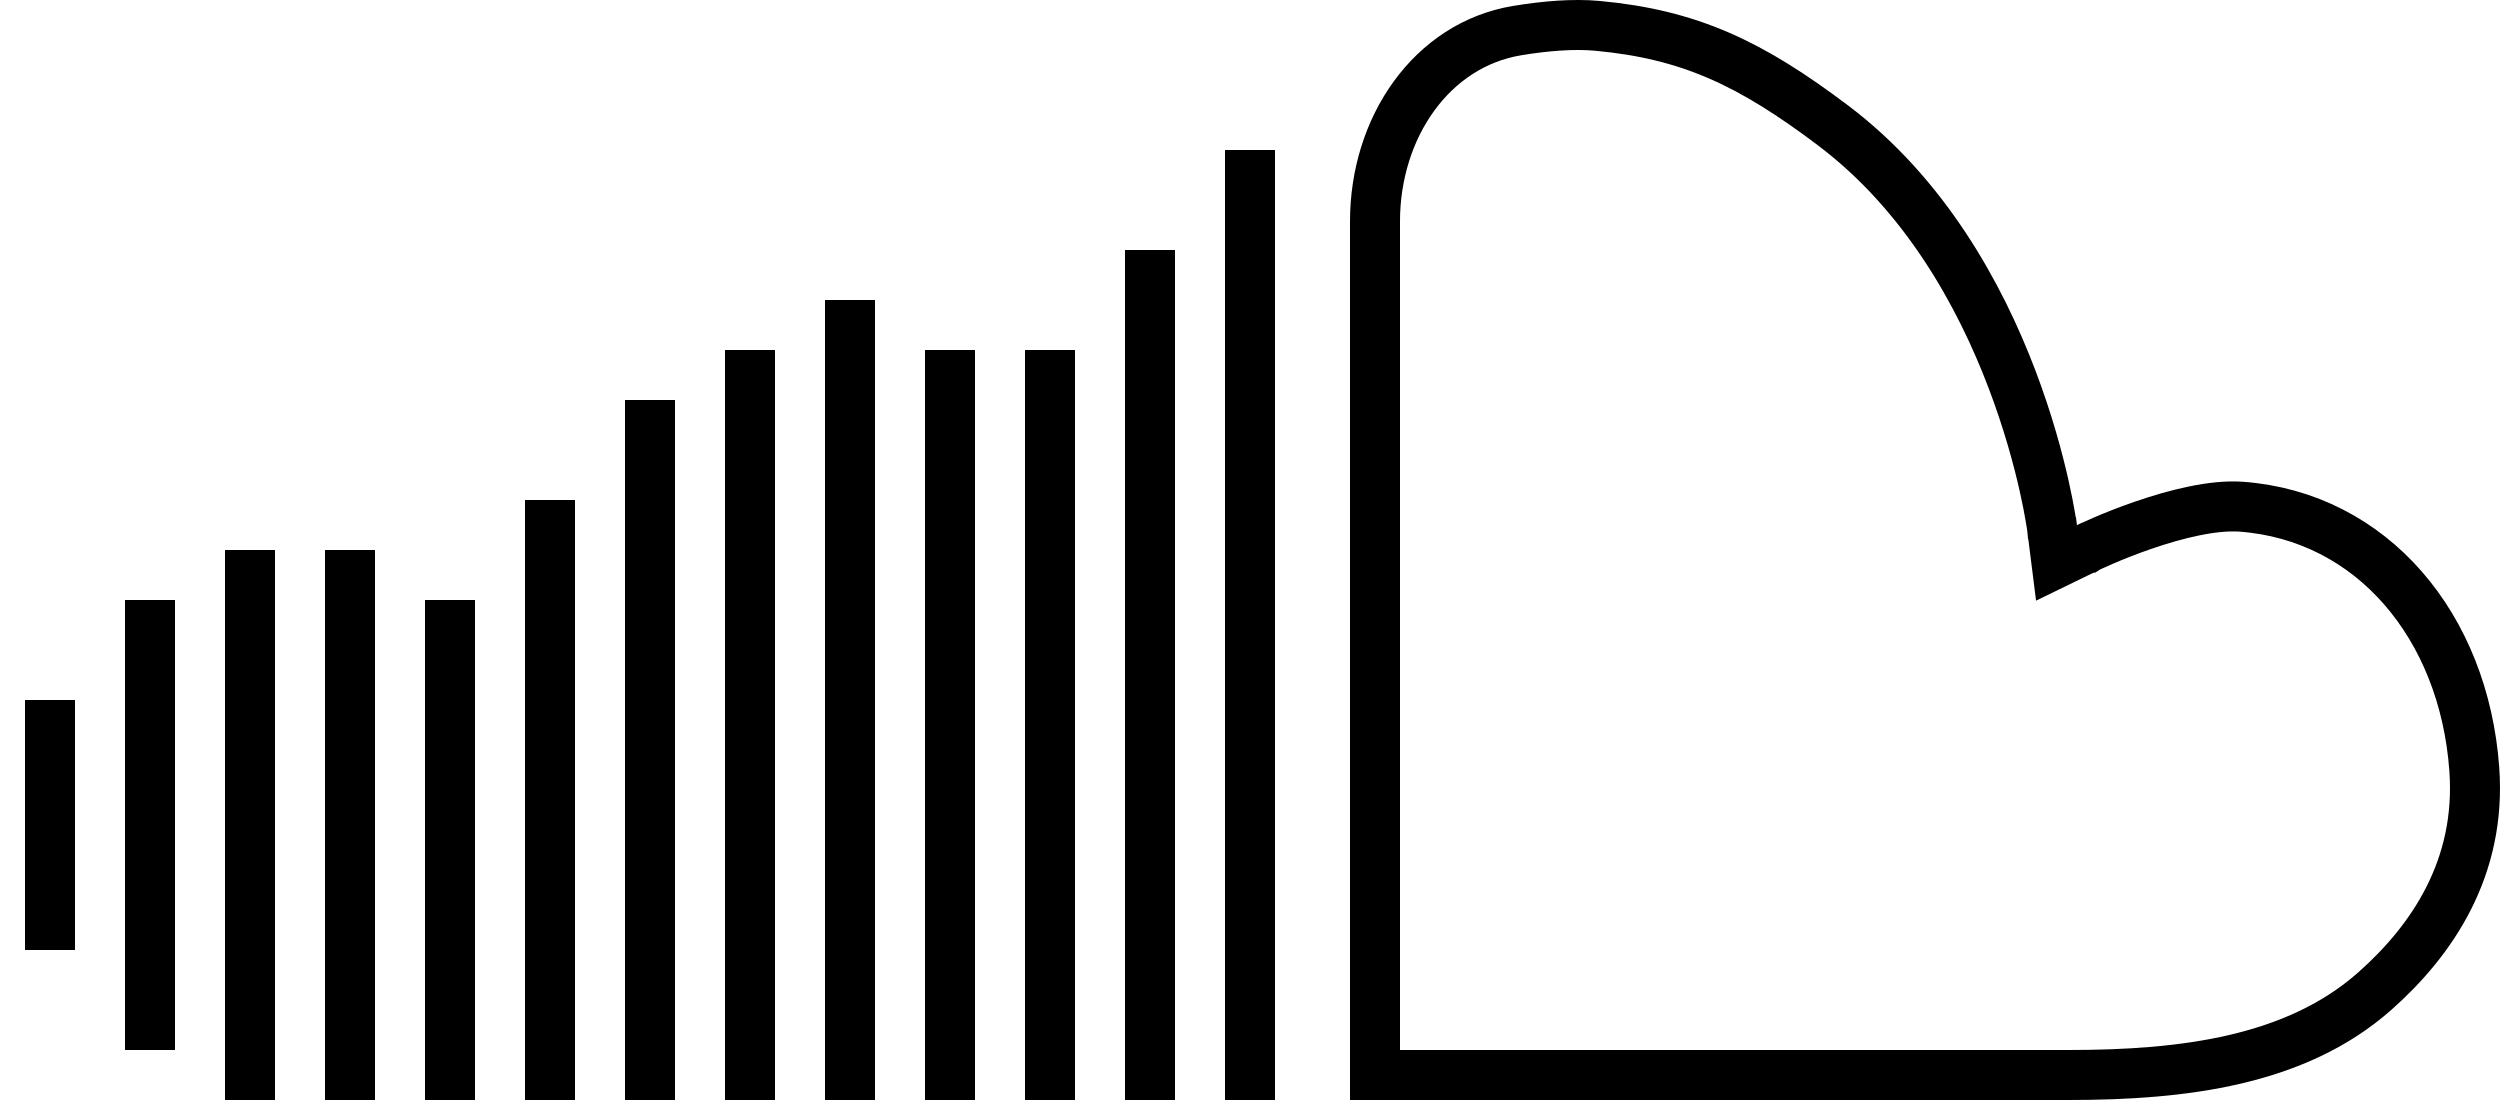 <svg width="50" height="22" viewBox="0 0 50 22" fill="none" xmlns="http://www.w3.org/2000/svg">
<path d="M41.042 10.565L41.043 10.566L41.043 10.566L41.043 10.566L41.043 10.566L41.13 11.258L41.757 10.953L41.757 10.953L41.757 10.953L41.758 10.953L41.761 10.951L41.775 10.944C41.789 10.938 41.809 10.928 41.836 10.916C41.889 10.891 41.968 10.856 42.068 10.813C42.267 10.727 42.545 10.614 42.863 10.505C43.518 10.279 44.266 10.093 44.825 10.134C47.439 10.328 49.279 12.521 49.486 15.384C49.629 17.354 48.646 18.805 47.495 19.823C45.917 21.22 43.67 21.5 41.375 21.5H27.5V4.428C27.5 2.551 28.63 0.893 30.348 0.611C30.921 0.517 31.473 0.474 31.939 0.516C33.796 0.686 35.018 1.268 36.668 2.514C38.502 3.9 39.6 5.9 40.24 7.585C40.559 8.424 40.761 9.175 40.882 9.714C40.943 9.984 40.983 10.2 41.008 10.347C41.021 10.421 41.03 10.477 41.035 10.514L41.041 10.555L41.042 10.565Z" stroke="black"/>
<path d="M25 3V22" stroke="black"/>
<path d="M19 7L19 22" stroke="black"/>
<path d="M21 7L21 22" stroke="black"/>
<path d="M23 5L23 22" stroke="black"/>
<path d="M17 6V22" stroke="black"/>
<path d="M15 7V22" stroke="black"/>
<path d="M13 8V22" stroke="black"/>
<path d="M11 10V22" stroke="black"/>
<path d="M9 12V22" stroke="black"/>
<path d="M7 11V22" stroke="black"/>
<path d="M5 11V22" stroke="black"/>
<path d="M3 12V21" stroke="black"/>
<path d="M1 14V19" stroke="black"/>
</svg>
